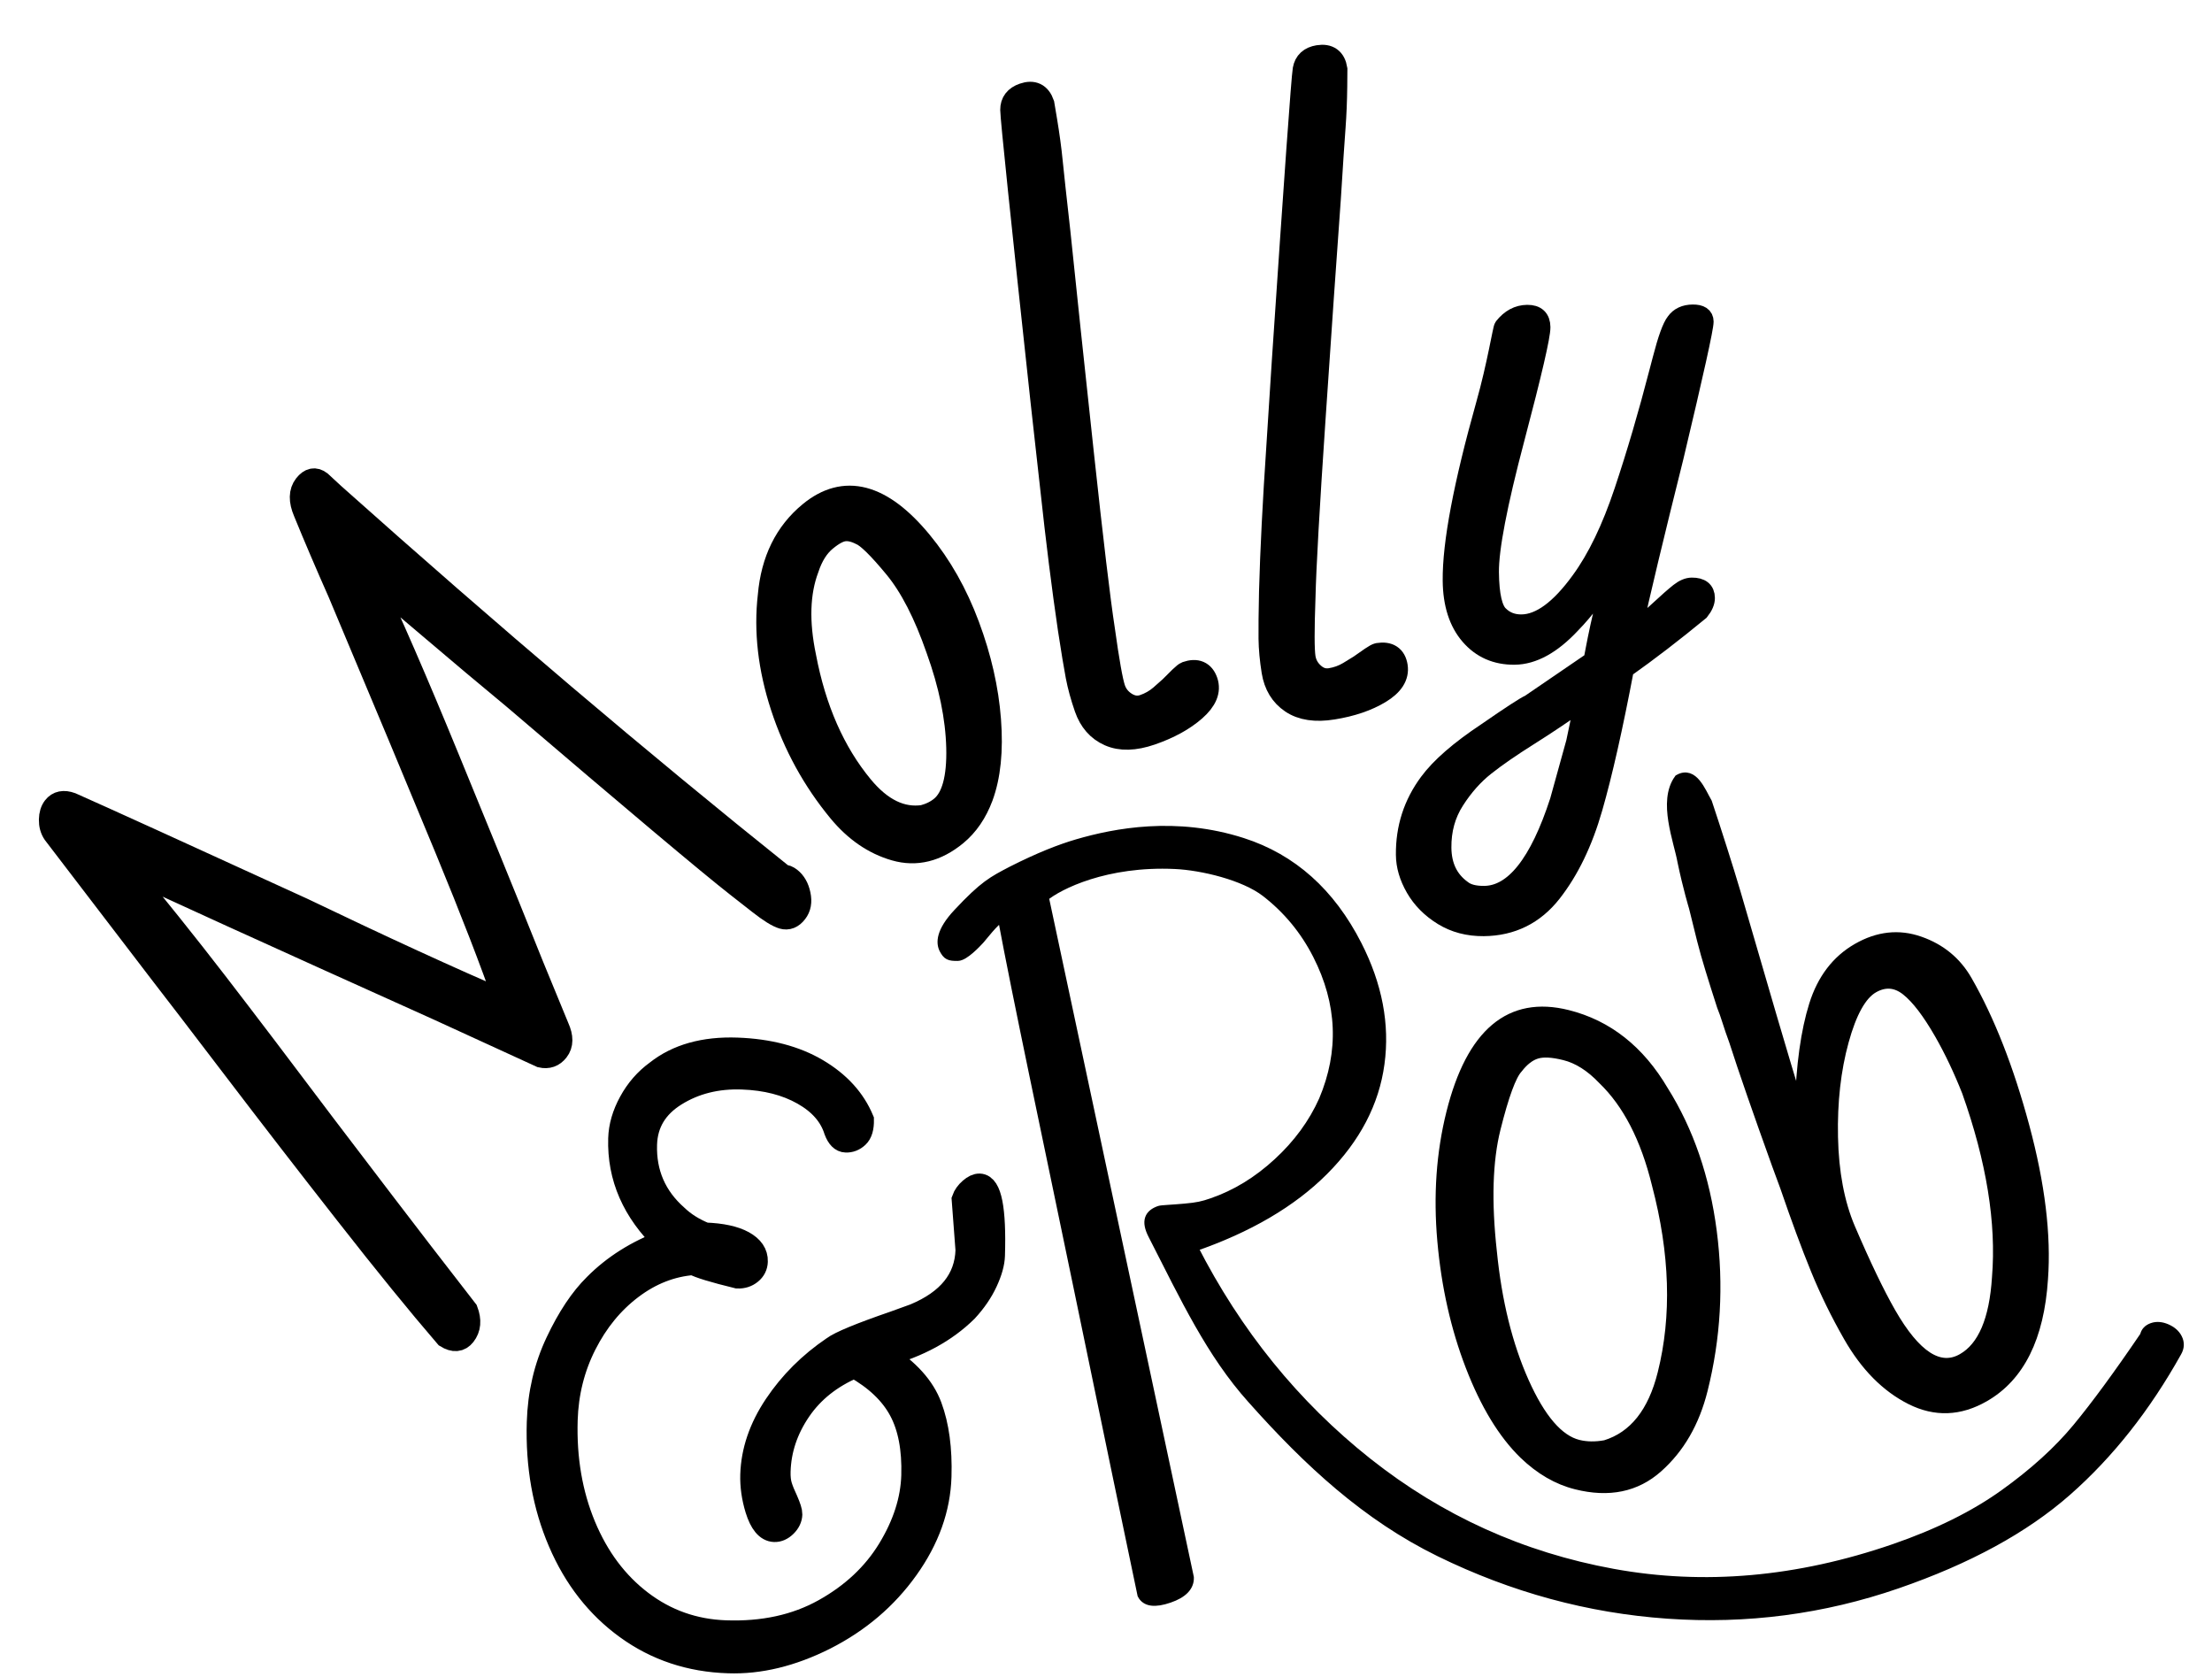 <?xml version="1.0" encoding="utf-8"?>
<!-- Generator: Adobe Illustrator 26.5.0, SVG Export Plug-In . SVG Version: 6.00 Build 0)  -->
<svg version="1.1" id="Layer_1" xmlns="http://www.w3.org/2000/svg" xmlns:xlink="http://www.w3.org/1999/xlink" x="0px" y="0px"
	 viewBox="0 0 480.67 364.44" style="enable-background:new 0 0 480.67 364.44;" xml:space="preserve">
<style type="text/css">
	.st0{stroke:#000000;stroke-width:2;stroke-miterlimit:10;}
	.st1{stroke:#000000;stroke-width:5;stroke-miterlimit:10;}
	.st2{stroke:#000000;stroke-width:4;stroke-miterlimit:10;}
</style>
<path class="st0" d="M362.38,350.68c-17.14-1.2-33.65-5.69-49.54-13.47c-15.89-7.79-28.54-19.46-40.85-33.3
	c-8.84-9.86-14.44-21.78-21.52-35.65c-1.53-2.99-0.78-4.51,1.52-5.3c0.41-0.14,2.69-0.21,5.43-0.46c2.81-0.25,3.95-0.51,5.97-1.21
	c5.14-1.77,9.9-4.67,14.28-8.71c4.38-4.03,7.68-8.55,9.91-13.54c4.46-10.58,4.02-21.1-1.32-31.59c-2.75-5.39-6.49-9.91-11.21-13.57
	c-4.72-3.65-13.84-5.81-19.72-6.08c-15-0.7-25.28,4.45-28.44,7.08l31.54,147.86c0.06,1.98-1.41,3.48-4.38,4.5
	c-3.11,1.07-5.07,0.81-5.89-0.79c-2.35-11.16-7-33.53-13.95-67.11c-6.95-33.58-13.05-62.04-16.45-80.24
	c-1.91,1.25-4.12,4.28-4.84,5.06c-0.72,0.78-3.36,3.6-4.81,3.61c-1.84,0.01-2.27-0.16-3.02-1.56c-0.68-1.34-0.76-3.77,3.02-7.81
	c5.73-6.13,7.6-7.03,11.72-9.19c6.04-3.06,10.55-4.8,14.26-5.89c8.28-2.42,21.46-4.93,35.89-0.29c10.84,3.48,19.16,10.92,24.96,22.3
	c4.43,8.69,6.07,17.28,4.91,25.77c-1.15,8.5-5.2,16.23-12.13,23.2c-6.94,6.97-16.42,12.53-28.45,16.67
	c9.52,18.67,22.14,34.24,37.88,46.72c15.74,12.47,33.51,20.52,53.32,24.14c19.8,3.62,40.18,1.82,61.14-5.4
	c9.46-3.26,17.42-7.21,23.89-11.84c6.46-4.63,11.73-9.41,15.81-14.34c4.08-4.93,8.98-11.61,14.7-20.03c0.18-0.89,0.75-1.49,1.7-1.82
	c0.94-0.33,1.98-0.24,3.11,0.25c1.12,0.49,1.92,1.19,2.37,2.09c0.51,1,0.47,2.01-0.12,3.03c-6.73,12.06-14.7,22.14-23.92,30.25
	c-9.22,8.11-21.53,14.82-36.94,20.13C396.13,349.7,379.52,351.88,362.38,350.68z"/>
<g>
	<path class="st1" d="M136.21,353.7c-6.38-4.61-11.26-10.85-14.62-18.7c-3.37-7.85-4.91-16.52-4.62-26.01
		c0.19-6.23,1.54-12.02,4.06-17.35c2.52-5.34,5.28-9.49,8.29-12.45c4.07-4.1,9.1-7.27,15.09-9.5c-6.75-6.48-10-13.93-9.75-22.33
		c0.08-2.62,0.84-5.26,2.3-7.92c1.45-2.66,3.36-4.85,5.73-6.58c4.48-3.55,10.32-5.19,17.52-4.93c6.85,0.25,12.64,1.77,17.36,4.56
		c4.72,2.79,8,6.39,9.84,10.8c0.03,1.72-0.33,2.93-1.07,3.62c-0.75,0.7-1.6,1.03-2.54,0.99c-0.94-0.03-1.69-0.78-2.25-2.25
		c-1.02-3.29-3.36-5.98-7.03-8.05c-3.67-2.08-8.08-3.21-13.22-3.39c-5.49-0.2-10.33,1.01-14.52,3.62c-4.2,2.61-6.36,6.22-6.5,10.82
		c-0.19,6.23,2.06,11.43,6.74,15.57c1.67,1.6,3.73,2.89,6.19,3.89c3.6,0.13,6.37,0.73,8.31,1.79c1.94,1.07,2.89,2.46,2.83,4.17
		c-0.03,0.99-0.44,1.82-1.23,2.46c-0.79,0.65-1.75,0.96-2.86,0.91c-5.2-1.27-8.38-2.24-9.56-2.92c-4.82,0.37-9.31,2.13-13.48,5.28
		c-4.17,3.15-7.53,7.26-10.09,12.32c-2.56,5.06-3.92,10.53-4.1,16.4c-0.25,8.4,1.06,16.07,3.94,23c2.88,6.93,7,12.44,12.37,16.52
		c5.37,4.08,11.48,6.25,18.34,6.49c8.14,0.29,15.27-1.26,21.38-4.66c6.11-3.4,10.81-7.8,14.11-13.2c3.29-5.4,5.02-10.76,5.18-16.09
		c0.17-5.78-0.73-10.52-2.72-14.21c-1.99-3.69-5.31-6.84-9.95-9.45c-5.13,2.17-9.11,5.33-11.93,9.47
		c-2.83,4.15-4.31,8.57-4.45,13.27c-0.04,1.27,0.08,2.33,0.35,3.2c0.27,0.87,0.69,1.9,1.26,3.1c0.64,1.47,0.96,2.48,0.94,3.02
		c-0.03,0.91-0.42,1.73-1.17,2.47c-0.75,0.74-1.56,1.1-2.41,1.07c-1.63-0.06-2.91-1.6-3.85-4.62c-0.78-2.56-1.13-5.06-1.06-7.5
		c0.16-5.15,1.87-10.18,5.15-15.08c3.28-4.9,7.46-9.07,12.54-12.51c1.49-1.12,5.92-2.95,13.29-5.49l4.42-1.6
		c7.38-3.08,11.17-7.78,11.37-14.11l-0.83-11.02c0.28-0.8,0.8-1.53,1.55-2.18c0.75-0.65,1.42-0.97,2.02-0.94
		c2.31,0.08,3.32,5.19,3.01,15.3c-0.05,1.63-0.58,3.53-1.59,5.71c-1.01,2.18-2.45,4.28-4.31,6.29c-4.51,4.45-10.44,7.68-17.79,9.67
		c5.13,3.26,8.48,6.97,10.02,11.14c1.55,4.17,2.23,9.24,2.05,15.2c-0.21,6.96-2.6,13.63-7.17,20.02
		c-4.57,6.4-10.51,11.45-17.83,15.16c-7.23,3.63-14.23,5.32-21,5.08C149.94,360.78,142.59,358.32,136.21,353.7z"/>
</g>
<path class="st0" d="M342.51,322.6c-4.1-1.02-7.9-3.23-11.41-6.61c-4.55-4.43-8.43-10.82-11.64-19.14
	c-3.21-8.32-5.26-17.41-6.13-27.26c-0.87-9.85-0.22-19.12,1.95-27.81c4.35-17.38,12.81-24.5,25.37-21.36
	c8.74,2.19,15.71,7.69,20.9,16.51c5.5,8.77,9,18.98,10.51,30.63c1.51,11.66,0.85,23.14-1.98,34.43c-1.77,7.08-5.03,12.72-9.79,16.94
	C355.54,323.16,349.61,324.38,342.51,322.6z M342.97,313.81c1.78,0.44,3.73,0.47,5.86,0.08c6.13-1.89,10.26-7.06,12.37-15.51
	c3.11-12.41,2.69-26.11-1.26-41.08c-2.44-9.98-6.35-17.55-11.73-22.72c-2.64-2.77-5.4-4.52-8.27-5.23c-2.59-0.65-4.6-0.76-6.02-0.32
	c-1.42,0.44-2.77,1.48-4.05,3.14c-1.39,1.5-2.99,5.85-4.79,13.05c-1.74,6.95-2.01,15.86-0.81,26.71
	c1.07,10.82,3.39,20.24,6.97,28.26C334.83,308.22,338.74,312.76,342.97,313.81z"/>
<path class="st0" d="M415.16,304.16c-5.35-2.69-9.87-7.25-13.56-13.7c-2.73-4.77-5.12-9.64-7.14-14.6
	c-2.03-4.96-4.24-10.95-6.65-17.98l-1.75-4.75c-4.14-11.49-7.26-20.47-9.34-26.95c-0.58-1.58-1.07-3-1.46-4.25
	c-0.39-1.25-0.78-2.35-1.17-3.31c-1.89-5.85-3.38-10.61-4.32-14.34c-1.51-6.03-1.77-7.14-1.77-7.14s-1.3-4.26-2.49-9.97
	c-0.81-4.55-4.25-13.04-0.72-17.92c3.18-1.82,4.85,2.68,6.25,5.12l1.62,4.92c0,0,2.98,9.15,4.61,14.72
	c5.94,20.37,10.42,35.92,13.75,46.54c0.27-9.15,1.31-16.56,3.09-22.23c1.78-5.67,4.94-9.79,9.46-12.38
	c4.52-2.59,9.06-3.09,13.62-1.49c4.56,1.59,8.02,4.44,10.37,8.55c4.9,8.55,9.04,19.12,12.43,31.7c3.39,12.59,4.74,23.65,4.04,33.19
	c-0.83,12.72-5.1,21.28-12.79,25.68C425.87,306.65,420.51,306.85,415.16,304.16z M433.86,277.53c0.97-11.91-1.21-25.34-6.52-40.29
	c-1.81-4.57-3.79-8.74-5.95-12.52c-2.61-4.55-5.02-7.71-7.24-9.46c-2.22-1.75-4.55-1.93-7-0.53c-2.57,1.47-4.71,5.31-6.42,11.53
	c-1.71,6.22-2.49,13.15-2.33,20.8c0.16,7.65,1.4,14.21,3.71,19.66c3.4,7.93,6.35,14.06,8.83,18.39c5.41,9.44,10.55,12.76,15.44,9.96
	C430.79,292.56,433.28,286.71,433.86,277.53z"/>
<path class="st1" d="M170.07,199.33c-1.09-0.32-2.77-1.36-5.04-3.14l-4.88-3.82c-6.12-4.79-22.26-18.36-48.42-40.71
	c-5.99-4.96-11.84-9.87-17.54-14.73c-5.7-4.86-10.41-8.82-14.12-11.86c4.46,9.26,10.27,22.62,17.44,40.1
	c7.17,17.48,11.49,28.07,12.98,31.78c3.41,8.57,6.98,17.33,10.7,26.28c0.94,2.07,0.92,3.73-0.06,4.98
	c-0.91,1.17-2.09,1.58-3.54,1.25l-22.34-10.24c-36.69-16.51-59.61-26.94-68.77-31.29c7.27,8.78,14.1,17.3,20.48,25.58
	c6.38,8.28,14.23,18.61,23.55,31c3.55,4.66,7.85,10.3,12.9,16.93c5.05,6.63,11.04,14.4,17.96,23.31c0.8,2.1,0.64,3.85-0.47,5.27
	c-0.98,1.25-2.29,1.36-3.93,0.34c-6-6.97-13.21-15.83-21.62-26.58c-8.42-10.74-16.55-21.26-24.4-31.56
	c-7.85-10.3-13.11-17.16-15.78-20.6l-23.41-30.6c-0.56-0.84-0.83-1.82-0.81-2.94c0.02-1.12,0.3-2.01,0.82-2.68
	c0.84-1.08,2.07-1.32,3.68-0.74c6.7,2.97,23.47,10.59,50.3,22.88c17.28,8.29,31.99,15.05,44.13,20.25
	c-2.99-8.64-7.3-19.79-12.94-33.46c-5.64-13.67-13.38-32.2-23.23-55.6c-2.73-6.16-5.23-12.01-7.49-17.53
	c-1.03-2.42-1-4.33,0.11-5.75c1.04-1.33,2.13-1.55,3.26-0.66l2.87,2.65c34.16,30.49,66.73,58.12,97.69,82.89
	c0.5-0.01,1.01,0.19,1.54,0.6c0.98,0.77,1.64,1.92,1.96,3.45c0.33,1.53,0.1,2.79-0.68,3.79
	C172.13,199.27,171.16,199.65,170.07,199.33z"/>
<path class="st1" d="M194.49,184.52c-4.58-1.32-8.61-4.09-12.1-8.31c-5.56-6.74-9.71-14.3-12.45-22.68
	c-2.74-8.38-3.66-16.42-2.77-24.13c0.67-7.65,3.61-13.62,8.83-17.92c7.49-6.18,15.52-4.09,24.07,6.27
	c4.28,5.18,7.71,11.25,10.3,18.2c2.59,6.95,4.14,13.76,4.65,20.44c0.51,6.67-0.06,12.25-1.71,16.72c-1.28,3.42-3.14,6.14-5.59,8.16
	C203.48,184.75,199.08,185.84,194.49,184.52z M208.12,162.45c-0.17-6.59-1.63-13.71-4.4-21.39c-2.69-7.74-5.74-13.68-9.17-17.83
	c-3.54-4.29-6.03-6.72-7.45-7.29c-1.4-0.71-2.66-0.98-3.76-0.82s-2.42,0.88-3.97,2.16c-1.71,1.41-3.01,3.48-3.91,6.21
	c-1.97,5.24-2.18,11.63-0.61,19.17c2.16,11.41,6.3,20.82,12.41,28.22c4.16,5.04,8.62,7.2,13.38,6.51c1.57-0.42,2.88-1.07,3.94-1.95
	C207.1,173.37,208.28,169.03,208.12,162.45z"/>
<path class="st1" d="M241.08,159.63c-2.45-1.08-4.15-3.03-5.13-5.84c-0.85-2.45-1.48-4.75-1.89-6.89
	c-0.41-2.14-0.97-5.53-1.68-10.16c-1.33-8.99-2.62-19.31-3.88-30.97l-2.06-18.49c-4.36-40.25-6.56-61.39-6.59-63.41
	c-0.01-1.62,0.84-2.73,2.54-3.32c2.1-0.73,3.5-0.05,4.23,2.04l0.63,3.75c0.51,3.08,0.9,5.96,1.17,8.66
	c0.27,2.7,0.83,7.87,1.69,15.49c1.27,12.36,2.96,28.24,5.05,47.63c2.09,19.39,3.63,32.27,4.61,38.64c0.97,6.98,1.74,11.29,2.3,12.92
	c0.47,1.36,1.35,2.43,2.62,3.21c1.28,0.78,2.56,0.94,3.86,0.49c1.4-0.48,2.63-1.19,3.71-2.12c1.07-0.93,1.78-1.56,2.12-1.88
	l2.12-2.11c0.67-0.64,1.11-0.99,1.31-1.06c2.19-0.76,3.64-0.14,4.33,1.85c0.69,2-0.16,4.05-2.56,6.15c-2.4,2.1-5.54,3.83-9.44,5.18
	C246.54,160.63,243.52,160.71,241.08,159.63z"/>
<path class="st1" d="M280.68,152.51c-2.22-1.49-3.56-3.71-4.04-6.64c-0.41-2.56-0.63-4.93-0.66-7.11c-0.03-2.18,0.01-5.62,0.11-10.3
	c0.25-9.08,0.78-19.47,1.57-31.17l1.19-18.57c2.71-40.4,4.23-61.59,4.55-63.59c0.28-1.6,1.3-2.54,3.08-2.83
	c2.19-0.35,3.46,0.56,3.81,2.74l-0.03,3.8c-0.04,3.12-0.16,6.03-0.36,8.74c-0.21,2.71-0.55,7.89-1.03,15.55
	c-0.9,12.4-2.01,28.32-3.32,47.79c-1.32,19.46-2.04,32.41-2.19,38.85c-0.26,7.04-0.25,11.42,0.02,13.12
	c0.23,1.42,0.9,2.63,2.02,3.61c1.12,0.99,2.36,1.37,3.71,1.15c1.46-0.23,2.8-0.72,4.02-1.45c1.22-0.73,2.02-1.22,2.41-1.48
	l2.45-1.71c0.77-0.51,1.26-0.79,1.47-0.82c2.29-0.37,3.61,0.49,3.94,2.58c0.33,2.09-0.86,3.96-3.59,5.61
	c-2.73,1.65-6.13,2.81-10.19,3.46C285.88,154.45,282.9,154,280.68,152.51z"/>
<path class="st2" d="M313.46,199.03c-2.6-1.61-4.6-3.63-6-6.06c-1.4-2.43-2.11-4.85-2.13-7.25c-0.06-5.86,1.63-11.1,5.07-15.75
	c2.5-3.39,6.69-7.03,12.56-10.93c5.35-3.7,8.5-5.75,9.44-6.14l13.69-9.35c0.3-1.35,1.89-11.31,5.38-21.9l2.3-1.94
	c0.71-2.41,1.43-4.62,2.15-6.65c0.72-2.02,1.23-3.71,1.53-5.06c-4.42,12.05-9.77,21.27-16.04,27.67c-4.18,4.46-8.28,6.71-12.29,6.75
	c-4.01,0.04-7.28-1.39-9.78-4.29c-2.51-2.9-3.79-6.9-3.84-11.99c-0.08-8.06,2.33-20.81,7.22-38.23c2.45-8.66,3.64-16.5,3.95-16.89
	c1.46-1.84,3.19-2.77,5.2-2.79c2-0.02,3.02,0.93,3.04,2.85c0.02,1.92-1.86,10.01-5.62,24.25c-3.77,14.25-5.62,23.91-5.57,29
	c0.05,4.99,0.77,8.11,2.15,9.34c1.28,1.24,2.87,1.84,4.77,1.82c4.01-0.04,8.26-3.16,12.74-9.34c3.54-4.84,6.67-11.32,9.39-19.46
	c2.72-8.14,5.24-16.73,7.58-25.78l0.76-2.89c1.12-4.33,2.09-7.03,2.93-8.09c0.83-1.16,2.09-1.75,3.78-1.77
	c1.69-0.02,2.54,0.55,2.55,1.7c0.01,1.35-2.16,11.16-6.52,29.44c-4.26,17.04-7.31,29.74-9.12,38.11c2.09-1.65,3.93-3.21,5.5-4.66
	c2.09-1.94,3.64-3.3,4.63-4.08c0.99-0.78,1.91-1.17,2.76-1.18c2-0.02,3.02,0.79,3.03,2.42c0.01,0.86-0.4,1.83-1.24,2.89
	c-5.66,4.66-11.11,8.85-16.35,12.55c-2.41,12.7-4.68,22.78-6.83,30.24c-2.14,7.46-5.12,13.61-8.92,18.45
	c-3.81,4.84-8.77,7.29-14.9,7.35C319.05,201.42,316.06,200.63,313.46,199.03z M338.79,174l3.52-12.71l1.97-9.38
	c-4.09,2.92-8.08,5.6-11.96,8.04c-3.88,2.44-7.06,4.63-9.52,6.58c-2.46,1.94-4.66,4.41-6.58,7.41c-1.93,2.99-2.87,6.41-2.83,10.25
	c0.04,3.94,1.49,6.95,4.37,9.03c1.06,0.85,2.65,1.27,4.77,1.25C328.96,194.41,334.39,187.58,338.79,174z"/>
</svg>
